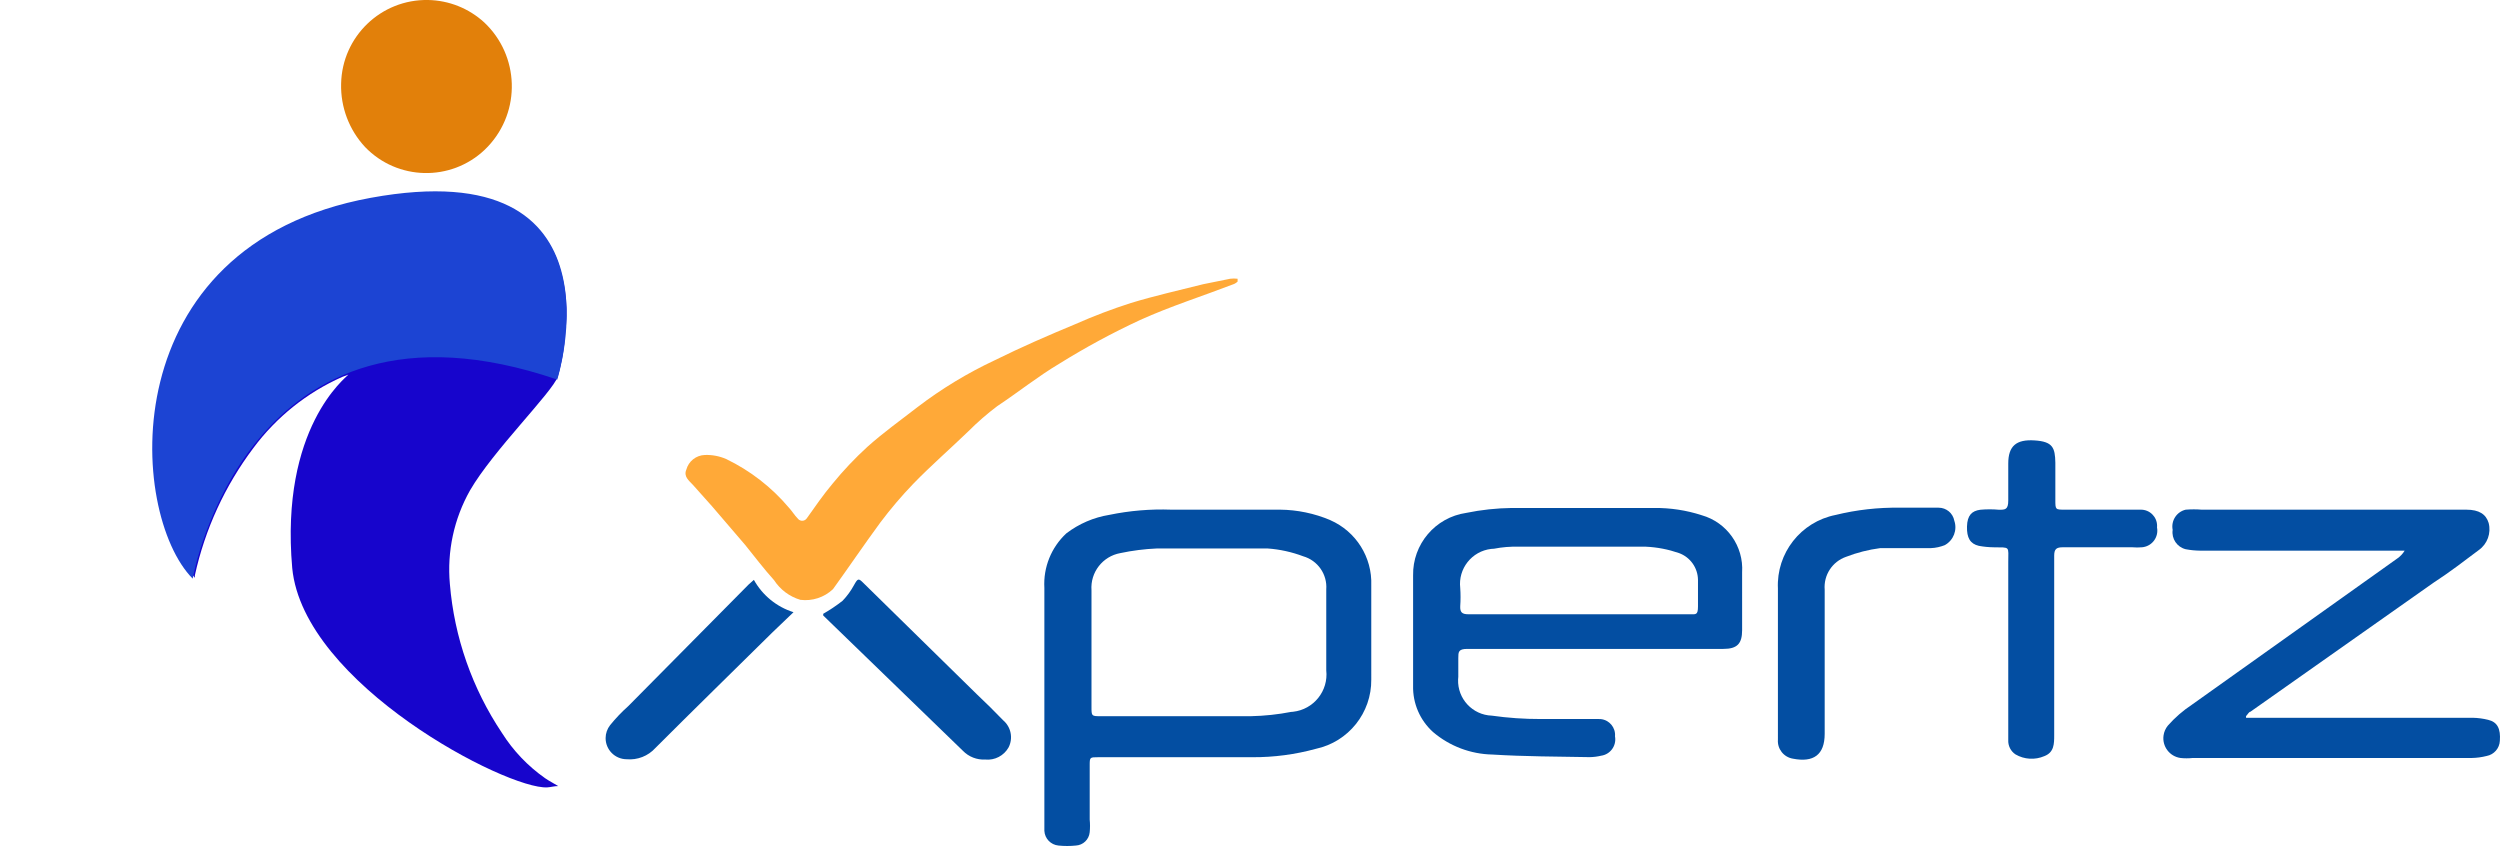 <?xml version="1.0" encoding="utf-8"?>
<!-- Generator: Adobe Illustrator 16.0.0, SVG Export Plug-In . SVG Version: 6.00 Build 0)  -->
<!DOCTYPE svg PUBLIC "-//W3C//DTD SVG 1.1//EN" "http://www.w3.org/Graphics/SVG/1.1/DTD/svg11.dtd">
<svg version="1.1" id="Layer_1" xmlns="http://www.w3.org/2000/svg" xmlns:xlink="http://www.w3.org/1999/xlink" x="0px" y="0px"
	 width="147.75px" height="50px" viewBox="0 0 147.75 50" enable-background="new 0 0 147.75 50" xml:space="preserve">
<g transform="translate(53.732 27.481)">
	<path fill="#034EA2" d="M24.889,3.258c-0.94-0.397-1.949-0.608-2.971-0.618h-6.434c-1.225-0.044-2.451,0.059-3.652,0.307
		C10.908,3.096,10.035,3.472,9.29,4.04c-0.893,0.827-1.37,2.01-1.3,3.226v14.356c0.024,0.457,0.38,0.827,0.836,0.869
		c0.34,0.035,0.684,0.035,1.024,0c0.43-0.023,0.777-0.356,0.819-0.785c0.025-0.249,0.025-0.501,0-0.75c0-1.059,0-2.133,0-3.191
		c0-0.495,0-0.495,0.512-0.495h9.114c1.262,0.006,2.52-0.161,3.739-0.495c1.928-0.414,3.298-2.128,3.276-4.1V7.117
		c0.062-1.662-0.899-3.191-2.423-3.857L24.889,3.258z M22.588,14.59c-0.787,0.154-1.586,0.239-2.388,0.256h-8.879
		c-0.546,0-0.546,0-0.546-0.563V7.406c-0.077-1.062,0.659-2.011,1.707-2.199c0.708-0.15,1.427-0.241,2.15-0.273h6.554
		c0.719,0.051,1.426,0.207,2.1,0.461c0.861,0.248,1.432,1.066,1.364,1.961v4.779c0.135,1.218-0.743,2.314-1.962,2.449
		c-0.034,0.004-0.068,0.006-0.104,0.009L22.588,14.59z"/>
	<path fill="#034EA2" d="M46.836,2.968c-0.908-0.295-1.859-0.438-2.815-0.428h-8.399c-0.908,0.012-1.812,0.108-2.701,0.291
		c-1.828,0.266-3.174,1.852-3.139,3.699v6.521c-0.024,1.038,0.406,2.035,1.178,2.731c0.979,0.833,2.215,1.303,3.5,1.33
		c1.91,0.119,3.84,0.119,5.752,0.154c0.229-0.003,0.459-0.031,0.683-0.085c0.532-0.075,0.901-0.568,0.826-1.101
		c-0.002-0.014-0.005-0.028-0.007-0.043c0.047-0.516-0.333-0.973-0.85-1.021c-0.041-0.003-0.082-0.005-0.123-0.003h-3.41
		c-0.97,0.002-1.939-0.064-2.899-0.2c-1.14-0.04-2.031-0.997-1.991-2.137c0.002-0.05,0.006-0.101,0.012-0.15v-1.112
		c0-0.357,0-0.545,0.528-0.545h15.138c0.818,0,1.108-0.308,1.108-1.109V6.347C49.325,4.798,48.33,3.391,46.836,2.968z M46.069,8.822
		H33.047c-0.375,0-0.495-0.119-0.479-0.478c0.025-0.358,0.025-0.718,0-1.075c-0.133-1.143,0.686-2.176,1.828-2.309
		c0.057-0.006,0.115-0.011,0.172-0.012c0.473-0.092,0.953-0.132,1.434-0.119h7.545c0.663,0.031,1.318,0.158,1.945,0.375
		c0.67,0.242,1.119,0.875,1.127,1.586c0,0.529,0,1.041,0,1.57s-0.138,0.461-0.479,0.461H46.069z"/>
	<path fill="#034EA2" d="M94.01,16.298c-0.02,0.446-0.346,0.82-0.785,0.9c-0.285,0.072-0.576,0.112-0.87,0.118h-16.5
		c-0.238,0.026-0.479,0.026-0.717,0c-0.645-0.089-1.095-0.685-1.005-1.329c0.029-0.213,0.117-0.414,0.254-0.582
		c0.42-0.477,0.902-0.896,1.434-1.246l12.152-8.652c0.166-0.119,0.305-0.27,0.41-0.444H76.312c-0.292-0.002-0.583-0.03-0.87-0.085
		c-0.512-0.126-0.845-0.62-0.77-1.143c-0.105-0.539,0.232-1.067,0.769-1.194c0.318-0.026,0.638-0.026,0.956,0h15.637
		c0.75,0,1.16,0.272,1.313,0.785c0.157,0.602-0.073,1.238-0.58,1.6c-0.888,0.666-1.707,1.3-2.7,1.946l-10.8,7.611
		c-0.085,0-0.171,0.172-0.256,0.256c-0.007,0.033-0.007,0.068,0,0.101h13.399c0.304,0.007,0.605,0.046,0.9,0.119
		C93.873,15.188,94.061,15.598,94.01,16.298z"/>
	<path fill="#FFA938" d="M19.41-11.009v0.171c-0.059,0.057-0.126,0.103-0.2,0.137c-1.86,0.717-3.755,1.314-5.564,2.133
		c-1.64,0.761-3.231,1.622-4.766,2.577C7.617-5.24,6.422-4.284,5.211-3.482c-0.603,0.454-1.174,0.95-1.707,1.485
		C2.463-0.99,1.285,0.035,0.244,1.109C-0.45,1.831-1.1,2.595-1.702,3.396c-0.956,1.301-1.877,2.662-2.8,3.941
		c-0.516,0.489-1.224,0.721-1.929,0.632c-0.639-0.19-1.19-0.602-1.553-1.161c-0.6-0.666-1.143-1.382-1.707-2.082l-1.96-2.286
		l-1.127-1.263c-0.239-0.256-0.563-0.495-0.393-0.9c0.134-0.498,0.577-0.85,1.092-0.869c0.434-0.016,0.865,0.066,1.263,0.238
		c1.421,0.686,2.682,1.662,3.7,2.867c0.188,0.199,0.341,0.461,0.529,0.648C-6.481,3.308-6.276,3.34-6.13,3.234
		c0.028-0.02,0.052-0.044,0.072-0.072c0.495-0.699,0.99-1.416,1.536-2.064c0.629-0.771,1.314-1.495,2.048-2.167
		c0.944-0.845,1.967-1.576,2.957-2.344C1.908-4.503,3.446-5.435,5.07-6.196c1.553-0.768,3.157-1.468,4.762-2.133
		c1.069-0.474,2.163-0.89,3.277-1.246c1.4-0.427,2.85-0.751,4.267-1.109l1.6-0.324c0.142-0.017,0.285-0.017,0.427,0L19.41-11.009z"
		/>
	<path fill="#034EA2" d="M73.75,3.703c0.098,0.537-0.261,1.053-0.799,1.148c-0.029,0.006-0.059,0.01-0.088,0.012
		c-0.193,0.017-0.387,0.017-0.58,0h-4.1c-0.375,0-0.512,0.1-0.512,0.495v10.601c0,0.512,0,1.023-0.58,1.246
		c-0.553,0.239-1.187,0.202-1.707-0.101c-0.284-0.188-0.447-0.513-0.428-0.853v-10.5c0-0.974,0.138-0.871-0.869-0.887
		c-0.292-0.004-0.584-0.032-0.87-0.086c-0.513-0.119-0.718-0.478-0.7-1.143s0.29-0.922,0.785-0.99c0.369-0.034,0.74-0.034,1.109,0
		c0.357,0,0.545,0,0.545-0.546v-2.187c0-1.041,0.479-1.435,1.554-1.365c1.075,0.068,1.212,0.427,1.229,1.313v2.2
		c0,0.58,0,0.58,0.563,0.58h4.488c0.528-0.003,0.959,0.422,0.962,0.951c0.001,0.035-0.001,0.071-0.005,0.107L73.75,3.703z"/>
	<path fill="#034EA2" d="M61.225,4.726c-0.271,0.115-0.56,0.178-0.854,0.188h-2.986c-0.689,0.09-1.365,0.262-2.014,0.513
		c-0.816,0.284-1.336,1.085-1.264,1.946v8.516c0,1.246-0.666,1.707-1.877,1.468c-0.543-0.087-0.93-0.577-0.887-1.126V7.304
		c-0.099-2.096,1.354-3.947,3.412-4.352c1.24-0.305,2.514-0.447,3.789-0.428h2.301c0.452,0.001,0.84,0.324,0.922,0.768
		c0.188,0.548-0.043,1.15-0.546,1.435L61.225,4.726z"/>
	<path fill="#034EA2" d="M5.876,16.69c-0.276,0.493-0.819,0.775-1.382,0.718c-0.491,0.025-0.97-0.16-1.314-0.513l-8.26-8
		c0-0.034,0-0.067,0-0.101c0.399-0.228,0.781-0.484,1.143-0.768c0.27-0.28,0.499-0.596,0.683-0.939
		c0.222-0.393,0.256-0.409,0.563-0.1l6.69,6.563c0.529,0.495,1.041,1.007,1.553,1.536C6.02,15.481,6.154,16.146,5.876,16.69z"/>
	<path fill="#034EA2" d="M-6.838,8.703l-1.247,1.194c-2.3,2.271-4.625,4.54-6.912,6.827c-0.432,0.479-1.065,0.725-1.707,0.666
		c-0.688-0.006-1.241-0.568-1.236-1.256c0.002-0.275,0.096-0.541,0.265-0.758c0.327-0.404,0.687-0.781,1.075-1.127l7.115-7.188
		l0.307-0.272c0.506,0.912,1.343,1.596,2.338,1.91L-6.838,8.703z"/>
	<path fill="#1705CC" d="M-25.953,1.499c-0.95,1.681-1.365,3.611-1.192,5.533c0.261,3.147,1.32,6.176,3.077,8.801
		c0.665,1.053,1.532,1.963,2.552,2.678c0.238,0.166,0.489,0.288,0.775,0.465c-0.238,0-0.441,0.066-0.644,0.077
		c-2.379,0.138-14.413-6.101-15.076-12.958c-0.728-8.31,3.188-11.27,3.319-11.436l0,0L-33.5-5.208
		c-2.087,0.924-3.899,2.373-5.259,4.206c-1.679,2.232-2.859,4.799-3.458,7.526c0.005,0.048,0.005,0.097,0,0.144
		c-0.262-0.354-0.525-0.652-0.727-0.984c-0.71-1.209-1.18-2.544-1.385-3.932c-0.252-1.416-0.308-2.861-0.167-4.293
		c0.267-6.248,5.012-11.555,11.579-12.949c1.747-0.432,3.543-0.634,5.342-0.6c1.599-0.021,3.172,0.404,4.543,1.229
		c1.159,0.744,2.007,1.885,2.385,3.21c0.38,1.229,0.49,2.525,0.322,3.8c-0.048,0.888-0.196,1.768-0.441,2.623
		C-21.066-4.32-24.61-0.829-25.953,1.499L-25.953,1.499z"/>
	<path fill="#E2800A" d="M-25.094-18.622c-2.001,1.888-5.149,1.813-7.059-0.166c-0.944-1.013-1.454-2.356-1.419-3.741
		c0.053-2.788,2.356-5.005,5.144-4.952c1.228,0.023,2.405,0.494,3.311,1.322c2.087,1.962,2.188,5.245,0.227,7.332
		C-24.956-18.757-25.024-18.689-25.094-18.622z"/>
	<g transform="matrix(1, 0, 0, 1, -53.73, -27.48)">
		<path fill="#1C44D3" d="M11.385,34.196c0,0,3.168-18.029,21.546-11.764c0,0,4.309-13.554-11.027-10.741S7.583,30.36,11.385,34.196
			z"/>
	</g>
</g>
</svg>

